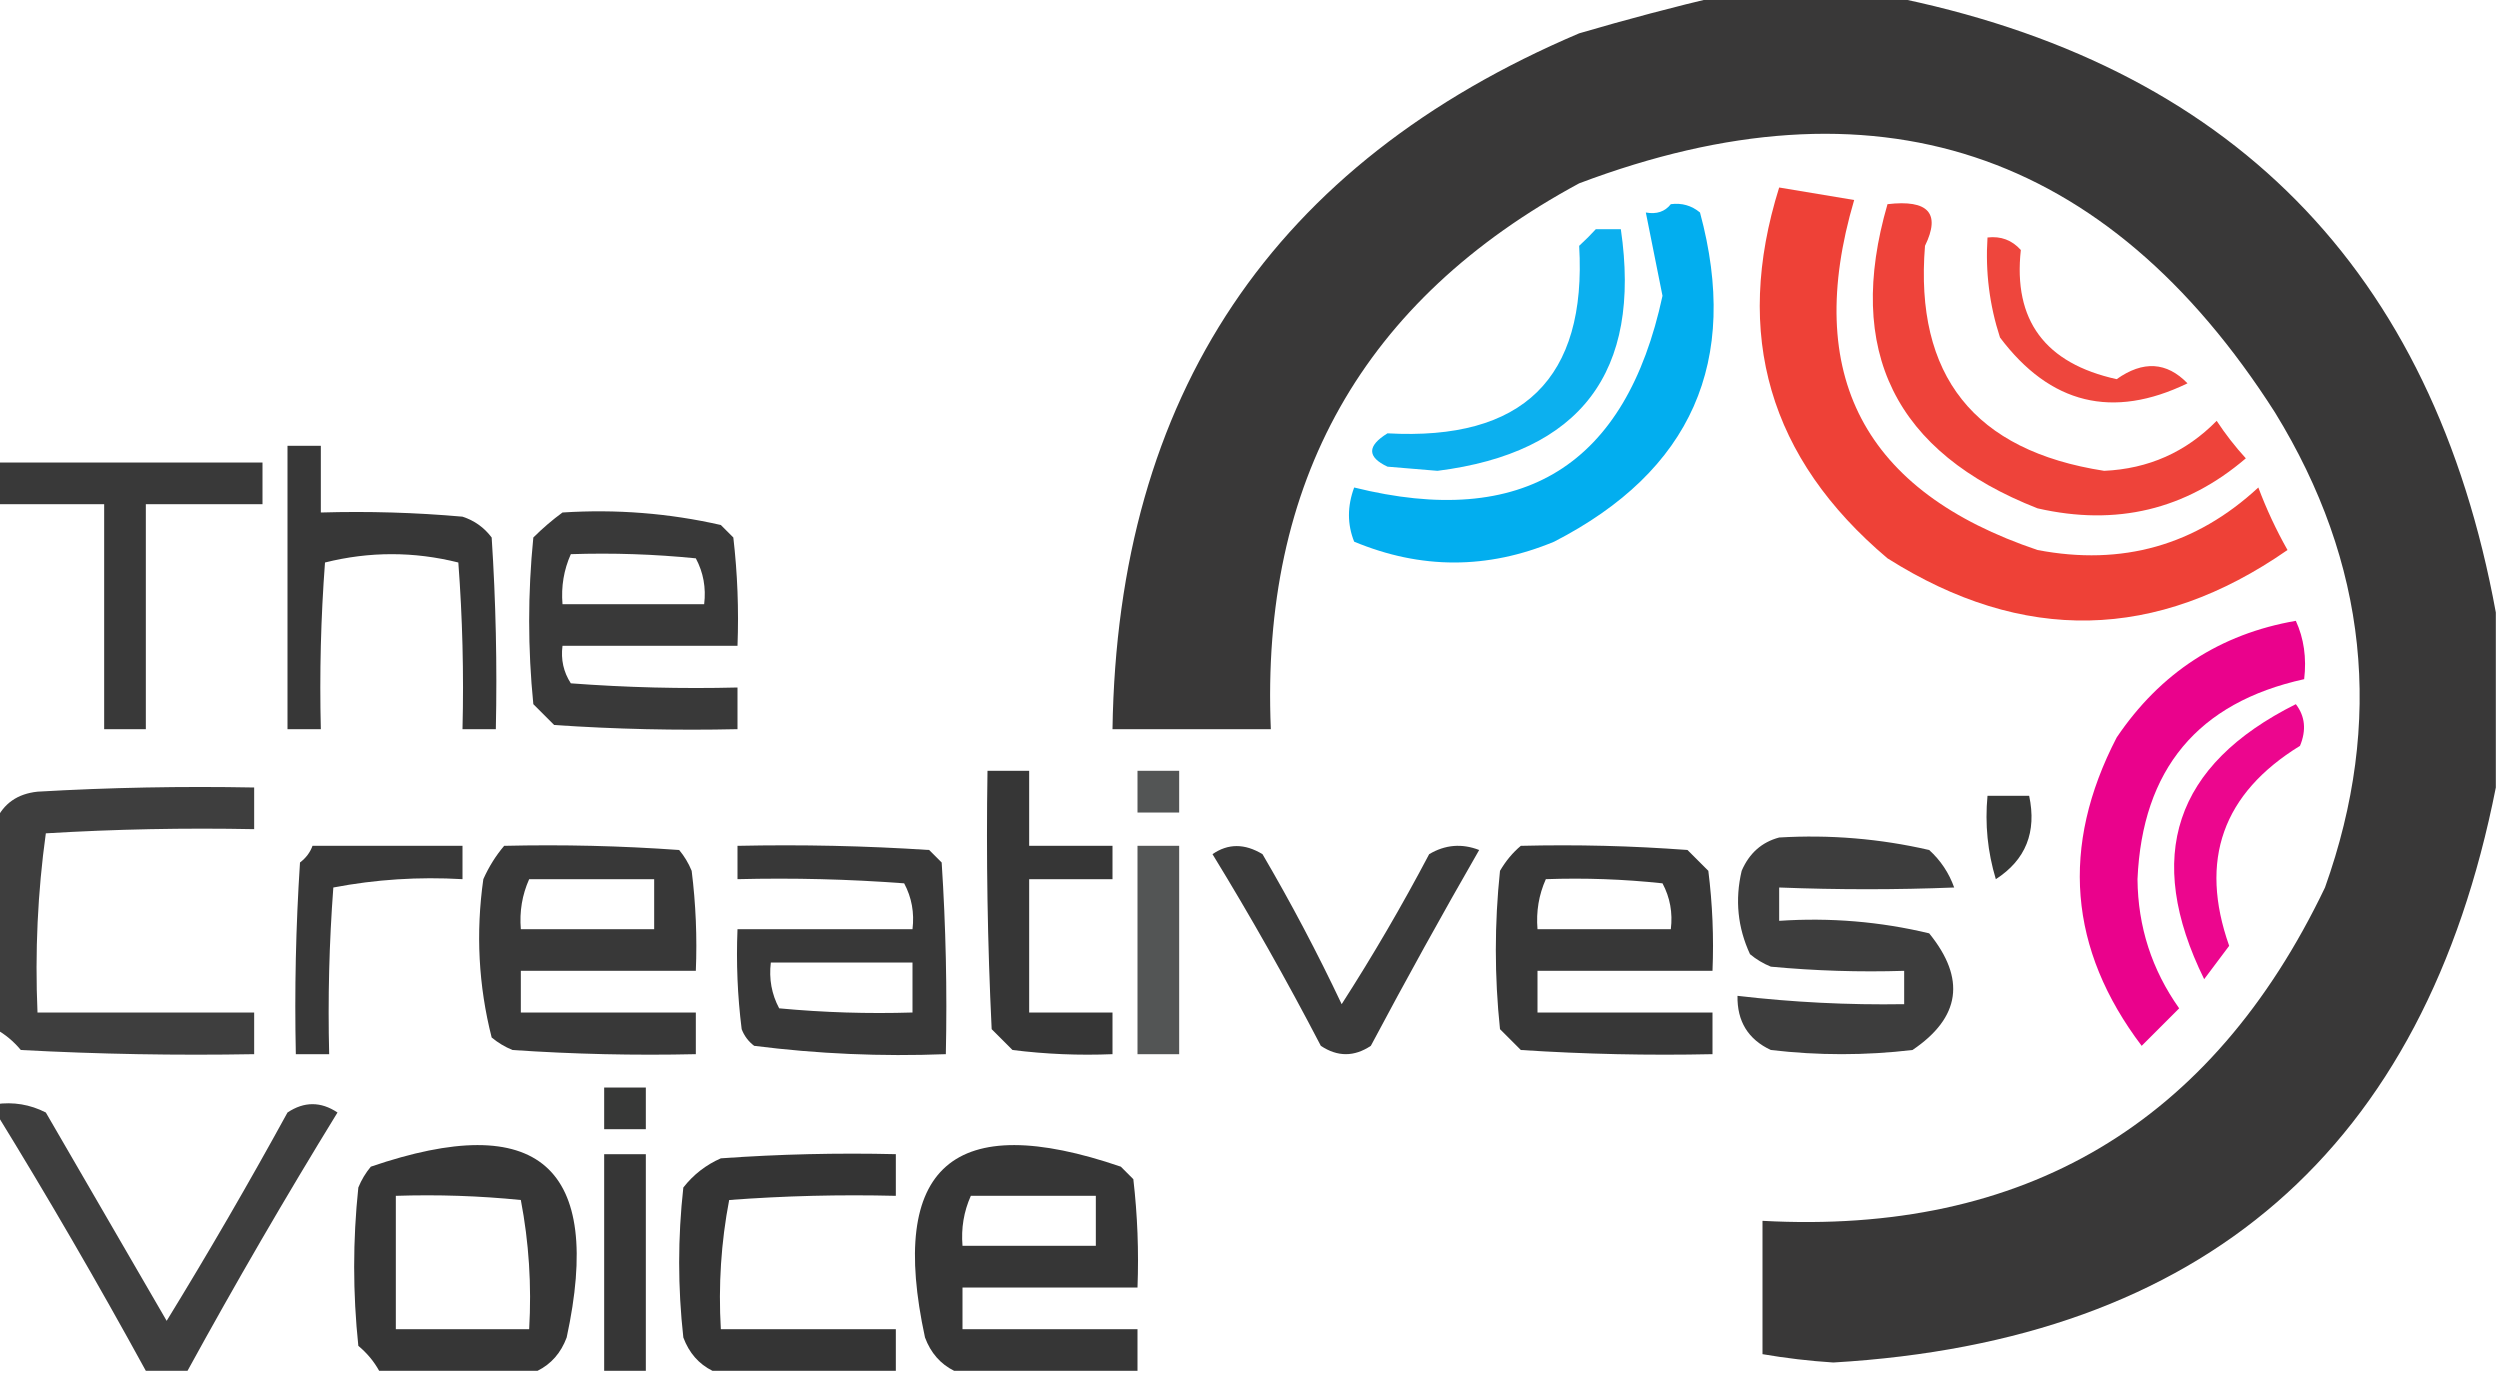 <?xml version="1.0" encoding="UTF-8"?>
<!DOCTYPE svg PUBLIC "-//W3C//DTD SVG 1.1//EN" "http://www.w3.org/Graphics/SVG/1.1/DTD/svg11.dtd">
<svg xmlns="http://www.w3.org/2000/svg" version="1.1" width="300px" height="165px" style="shape-rendering:geometricPrecision; text-rendering:geometricPrecision; image-rendering:optimizeQuality; fill-rule:evenodd; clip-rule:evenodd" xmlns:xlink="http://www.w3.org/1999/xlink">
<g><path style="opacity:0.992" fill="#383737" d="M 206.5,-0.5 C 213.167,-0.5 219.833,-0.5 226.5,-0.5C 267.621,7.621 291.954,32.287 299.5,73.5C 299.5,80.5 299.5,87.5 299.5,94.5C 290.929,137.891 264.429,160.891 220,163.5C 217.135,163.316 214.302,162.982 211.5,162.5C 211.5,157.167 211.5,151.833 211.5,146.5C 242.915,148.209 265.415,134.876 279,106.5C 286.107,86.573 284.107,67.573 273,49.5C 252.749,17.803 224.915,8.637 189.5,22C 163.582,35.988 151.249,57.822 152.5,87.5C 146.167,87.5 139.833,87.5 133.5,87.5C 134.099,47.449 152.766,19.616 189.5,4C 195.253,2.314 200.919,0.814 206.5,-0.5 Z"/></g>
<g><path style="opacity:0.99" fill="#ee4036" d="M 213.5,22.5 C 216.487,22.998 219.487,23.498 222.5,24C 216.322,44.975 223.655,58.975 244.5,66C 254.658,67.945 263.491,65.445 271,58.5C 271.977,61.102 273.144,63.602 274.5,66C 258.763,76.944 242.763,77.277 226.5,67C 212.296,55.012 207.962,40.178 213.5,22.5 Z"/></g>
<g><path style="opacity:0.992" fill="#01adee" d="M 200.5,24.5 C 201.822,24.33 202.989,24.663 204,25.5C 208.824,43.354 202.991,56.521 186.5,65C 178.5,68.333 170.5,68.333 162.5,65C 161.667,62.919 161.667,60.752 162.5,58.5C 182.787,63.536 195.12,55.869 199.5,35.5C 198.83,32.154 198.163,28.821 197.5,25.5C 198.791,25.737 199.791,25.404 200.5,24.5 Z"/></g>
<g><path style="opacity:0.978" fill="#ee4036" d="M 226.5,24.5 C 231.405,23.93 232.905,25.596 231,29.5C 229.743,45.087 236.909,54.087 252.5,56.5C 257.814,56.258 262.314,54.258 266,50.5C 267.046,52.09 268.213,53.59 269.5,55C 262.294,61.166 253.96,63.166 244.5,61C 227.392,54.284 221.392,42.117 226.5,24.5 Z"/></g>
<g><path style="opacity:0.979" fill="#08aeef" d="M 191.5,27.5 C 192.5,27.5 193.5,27.5 194.5,27.5C 197.008,44.657 189.674,54.323 172.5,56.5C 170.5,56.333 168.5,56.167 166.5,56C 164.043,54.846 164.043,53.512 166.5,52C 182.759,52.906 190.426,45.406 189.5,29.5C 190.243,28.818 190.909,28.151 191.5,27.5 Z"/></g>
<g><path style="opacity:0.961" fill="#ee4036" d="M 238.5,28.5 C 240.103,28.312 241.437,28.812 242.5,30C 241.574,38.439 245.407,43.605 254,45.5C 257.167,43.254 260,43.42 262.5,46C 253.527,50.345 246.027,48.511 240,40.5C 238.734,36.605 238.234,32.605 238.5,28.5 Z"/></g>
<g><path style="opacity:0.995" fill="#373737" d="M 34.5,53.5 C 35.833,53.5 37.167,53.5 38.5,53.5C 38.5,56.167 38.5,58.833 38.5,61.5C 44.176,61.334 49.843,61.501 55.5,62C 56.931,62.465 58.097,63.299 59,64.5C 59.5,72.159 59.666,79.826 59.5,87.5C 58.167,87.5 56.833,87.5 55.5,87.5C 55.666,80.825 55.5,74.158 55,67.5C 49.667,66.167 44.333,66.167 39,67.5C 38.5,74.158 38.334,80.825 38.5,87.5C 37.167,87.5 35.833,87.5 34.5,87.5C 34.5,76.167 34.5,64.833 34.5,53.5 Z"/></g>
<g><path style="opacity:0.986" fill="#373737" d="M -0.5,55.5 C 10.167,55.5 20.833,55.5 31.5,55.5C 31.5,57.167 31.5,58.833 31.5,60.5C 26.833,60.5 22.167,60.5 17.5,60.5C 17.5,69.5 17.5,78.5 17.5,87.5C 15.833,87.5 14.167,87.5 12.5,87.5C 12.5,78.5 12.5,69.5 12.5,60.5C 8.167,60.5 3.833,60.5 -0.5,60.5C -0.5,58.833 -0.5,57.167 -0.5,55.5 Z"/></g>
<g><path style="opacity:0.992" fill="#383838" d="M 67.5,61.5 C 73.952,61.084 80.285,61.584 86.5,63C 87,63.5 87.5,64 88,64.5C 88.499,68.821 88.666,73.154 88.5,77.5C 81.5,77.5 74.5,77.5 67.5,77.5C 67.287,79.144 67.62,80.644 68.5,82C 75.158,82.5 81.825,82.666 88.5,82.5C 88.5,84.167 88.5,85.833 88.5,87.5C 81.159,87.666 73.826,87.5 66.5,87C 65.667,86.167 64.833,85.333 64,84.5C 63.333,77.833 63.333,71.167 64,64.5C 65.145,63.364 66.312,62.364 67.5,61.5 Z M 68.5,66.5 C 73.511,66.334 78.511,66.501 83.5,67C 84.406,68.7 84.739,70.533 84.5,72.5C 78.833,72.5 73.167,72.5 67.5,72.5C 67.325,70.379 67.659,68.379 68.5,66.5 Z"/></g>
<g><path style="opacity:0.989" fill="#ea018b" d="M 275.5,74.5 C 276.468,76.607 276.802,78.941 276.5,81.5C 263.744,84.312 257.077,92.312 256.5,105.5C 256.55,111.201 258.216,116.368 261.5,121C 260,122.5 258.5,124 257,125.5C 248.228,113.9 247.228,101.567 254,88.5C 259.24,80.74 266.407,76.073 275.5,74.5 Z"/></g>
<g><path style="opacity:0.976" fill="#eb008b" d="M 275.5,84.5 C 276.613,85.946 276.78,87.613 276,89.5C 266.703,95.223 263.87,103.223 267.5,113.5C 266.5,114.833 265.5,116.167 264.5,117.5C 257.258,102.785 260.925,91.785 275.5,84.5 Z"/></g>
<g><path style="opacity:1" fill="#535555" d="M 136.5,92.5 C 138.167,92.5 139.833,92.5 141.5,92.5C 141.5,94.167 141.5,95.833 141.5,97.5C 139.833,97.5 138.167,97.5 136.5,97.5C 136.5,95.833 136.5,94.167 136.5,92.5 Z"/></g>
<g><path style="opacity:0.998" fill="#363636" d="M 118.5,92.5 C 120.167,92.5 121.833,92.5 123.5,92.5C 123.5,95.5 123.5,98.5 123.5,101.5C 126.833,101.5 130.167,101.5 133.5,101.5C 133.5,102.833 133.5,104.167 133.5,105.5C 130.167,105.5 126.833,105.5 123.5,105.5C 123.5,110.833 123.5,116.167 123.5,121.5C 126.833,121.5 130.167,121.5 133.5,121.5C 133.5,123.167 133.5,124.833 133.5,126.5C 129.486,126.666 125.486,126.499 121.5,126C 120.667,125.167 119.833,124.333 119,123.5C 118.5,113.172 118.334,102.839 118.5,92.5 Z"/></g>
<g><path style="opacity:0.963" fill="#373737" d="M -0.5,123.5 C -0.5,115.167 -0.5,106.833 -0.5,98.5C 0.427,96.424 2.093,95.257 4.5,95C 13.16,94.5 21.827,94.334 30.5,94.5C 30.5,96.167 30.5,97.833 30.5,99.5C 22.16,99.334 13.827,99.5 5.5,100C 4.52,107.079 4.187,114.245 4.5,121.5C 13.167,121.5 21.833,121.5 30.5,121.5C 30.5,123.167 30.5,124.833 30.5,126.5C 21.161,126.666 11.827,126.5 2.5,126C 1.627,124.955 0.627,124.122 -0.5,123.5 Z"/></g>
<g><path style="opacity:1" fill="#373837" d="M 238.5,95.5 C 240.167,95.5 241.833,95.5 243.5,95.5C 244.423,99.849 243.09,103.183 239.5,105.5C 238.513,102.232 238.18,98.898 238.5,95.5 Z"/></g>
<g><path style="opacity:0.992" fill="#373737" d="M 37.5,101.5 C 43.5,101.5 49.5,101.5 55.5,101.5C 55.5,102.833 55.5,104.167 55.5,105.5C 50.238,105.195 45.072,105.529 40,106.5C 39.5,113.158 39.334,119.825 39.5,126.5C 38.167,126.5 36.833,126.5 35.5,126.5C 35.334,118.826 35.5,111.159 36,103.5C 36.717,102.956 37.217,102.289 37.5,101.5 Z"/></g>
<g><path style="opacity:0.998" fill="#383838" d="M 60.5,101.5 C 67.508,101.334 74.508,101.5 81.5,102C 82.126,102.75 82.626,103.584 83,104.5C 83.499,108.486 83.665,112.486 83.5,116.5C 76.5,116.5 69.5,116.5 62.5,116.5C 62.5,118.167 62.5,119.833 62.5,121.5C 69.5,121.5 76.5,121.5 83.5,121.5C 83.5,123.167 83.5,124.833 83.5,126.5C 76.159,126.666 68.826,126.5 61.5,126C 60.584,125.626 59.75,125.126 59,124.5C 57.419,118.277 57.085,111.944 58,105.5C 58.662,104.016 59.495,102.683 60.5,101.5 Z M 63.5,105.5 C 68.5,105.5 73.5,105.5 78.5,105.5C 78.5,107.5 78.5,109.5 78.5,111.5C 73.167,111.5 67.833,111.5 62.5,111.5C 62.325,109.379 62.659,107.379 63.5,105.5 Z"/></g>
<g><path style="opacity:1" fill="#383838" d="M 88.5,101.5 C 96.174,101.334 103.841,101.5 111.5,102C 112,102.5 112.5,103 113,103.5C 113.5,111.159 113.666,118.826 113.5,126.5C 105.777,126.8 98.11,126.467 90.5,125.5C 89.808,124.975 89.308,124.308 89,123.5C 88.501,119.514 88.335,115.514 88.5,111.5C 95.5,111.5 102.5,111.5 109.5,111.5C 109.739,109.533 109.406,107.699 108.5,106C 101.842,105.5 95.175,105.334 88.5,105.5C 88.5,104.167 88.5,102.833 88.5,101.5 Z M 92.5,115.5 C 98.167,115.5 103.833,115.5 109.5,115.5C 109.5,117.5 109.5,119.5 109.5,121.5C 104.156,121.666 98.823,121.499 93.5,121C 92.594,119.301 92.261,117.467 92.5,115.5 Z"/></g>
<g><path style="opacity:1" fill="#535555" d="M 136.5,101.5 C 138.167,101.5 139.833,101.5 141.5,101.5C 141.5,109.833 141.5,118.167 141.5,126.5C 139.833,126.5 138.167,126.5 136.5,126.5C 136.5,118.167 136.5,109.833 136.5,101.5 Z"/></g>
<g><path style="opacity:0.983" fill="#373737" d="M 145.5,102.5 C 147.364,101.207 149.364,101.207 151.5,102.5C 154.921,108.342 158.088,114.342 161,120.5C 164.752,114.664 168.252,108.664 171.5,102.5C 173.421,101.359 175.421,101.192 177.5,102C 173.04,109.753 168.706,117.586 164.5,125.5C 162.5,126.833 160.5,126.833 158.5,125.5C 154.392,117.609 150.059,109.942 145.5,102.5 Z"/></g>
<g><path style="opacity:0.998" fill="#373737" d="M 182.5,101.5 C 189.175,101.334 195.842,101.5 202.5,102C 203.333,102.833 204.167,103.667 205,104.5C 205.499,108.486 205.666,112.486 205.5,116.5C 198.5,116.5 191.5,116.5 184.5,116.5C 184.5,118.167 184.5,119.833 184.5,121.5C 191.5,121.5 198.5,121.5 205.5,121.5C 205.5,123.167 205.5,124.833 205.5,126.5C 197.826,126.666 190.159,126.5 182.5,126C 181.667,125.167 180.833,124.333 180,123.5C 179.333,117.167 179.333,110.833 180,104.5C 180.698,103.309 181.531,102.309 182.5,101.5 Z M 185.5,105.5 C 190.179,105.334 194.845,105.501 199.5,106C 200.406,107.699 200.739,109.533 200.5,111.5C 195.167,111.5 189.833,111.5 184.5,111.5C 184.325,109.379 184.659,107.379 185.5,105.5 Z"/></g>
<g><path style="opacity:0.969" fill="#383838" d="M 213.5,100.5 C 219.593,100.139 225.593,100.639 231.5,102C 232.872,103.242 233.872,104.742 234.5,106.5C 227.569,106.776 220.569,106.776 213.5,106.5C 213.5,107.833 213.5,109.167 213.5,110.5C 219.621,110.09 225.621,110.59 231.5,112C 235.926,117.441 235.259,122.108 229.5,126C 223.833,126.667 218.167,126.667 212.5,126C 209.778,124.728 208.444,122.561 208.5,119.5C 215.137,120.276 221.804,120.609 228.5,120.5C 228.5,119.167 228.5,117.833 228.5,116.5C 223.156,116.666 217.823,116.499 212.5,116C 211.584,115.626 210.75,115.126 210,114.5C 208.517,111.298 208.183,107.964 209,104.5C 209.907,102.391 211.407,101.058 213.5,100.5 Z"/></g>
<g><path style="opacity:1" fill="#373837" d="M 72.5,130.5 C 74.167,130.5 75.833,130.5 77.5,130.5C 77.5,132.167 77.5,133.833 77.5,135.5C 75.833,135.5 74.167,135.5 72.5,135.5C 72.5,133.833 72.5,132.167 72.5,130.5 Z"/></g>
<g><path style="opacity:0.965" fill="#383838" d="M -0.5,133.5 C -0.5,133.167 -0.5,132.833 -0.5,132.5C 1.604,132.201 3.604,132.534 5.5,133.5C 10.333,141.833 15.167,150.167 20,158.5C 25.033,150.296 29.866,141.963 34.5,133.5C 36.5,132.167 38.5,132.167 40.5,133.5C 34.236,143.697 28.236,154.03 22.5,164.5C 20.833,164.5 19.167,164.5 17.5,164.5C 11.737,153.967 5.737,143.634 -0.5,133.5 Z"/></g>
<g><path style="opacity:0.994" fill="#363636" d="M 64.5,164.5 C 58.167,164.5 51.833,164.5 45.5,164.5C 44.878,163.373 44.045,162.373 43,161.5C 42.333,155.167 42.333,148.833 43,142.5C 43.374,141.584 43.874,140.75 44.5,140C 64.611,133.119 72.444,139.953 68,160.5C 67.31,162.35 66.144,163.684 64.5,164.5 Z M 47.5,143.5 C 52.511,143.334 57.511,143.501 62.5,144C 63.471,149.072 63.805,154.238 63.5,159.5C 58.167,159.5 52.833,159.5 47.5,159.5C 47.5,154.167 47.5,148.833 47.5,143.5 Z"/></g>
<g><path style="opacity:1" fill="#363636" d="M 77.5,164.5 C 75.833,164.5 74.167,164.5 72.5,164.5C 72.5,155.833 72.5,147.167 72.5,138.5C 74.167,138.5 75.833,138.5 77.5,138.5C 77.5,147.167 77.5,155.833 77.5,164.5 Z"/></g>
<g><path style="opacity:0.996" fill="#343434" d="M 107.5,164.5 C 100.167,164.5 92.833,164.5 85.5,164.5C 83.856,163.684 82.69,162.35 82,160.5C 81.333,154.5 81.333,148.5 82,142.5C 83.214,140.951 84.714,139.785 86.5,139C 93.492,138.5 100.492,138.334 107.5,138.5C 107.5,140.167 107.5,141.833 107.5,143.5C 100.825,143.334 94.158,143.5 87.5,144C 86.529,149.072 86.195,154.238 86.5,159.5C 93.5,159.5 100.5,159.5 107.5,159.5C 107.5,161.167 107.5,162.833 107.5,164.5 Z"/></g>
<g><path style="opacity:0.994" fill="#363636" d="M 136.5,164.5 C 129.167,164.5 121.833,164.5 114.5,164.5C 112.856,163.684 111.69,162.35 111,160.5C 106.556,139.953 114.389,133.119 134.5,140C 135,140.5 135.5,141 136,141.5C 136.499,145.821 136.666,150.154 136.5,154.5C 129.5,154.5 122.5,154.5 115.5,154.5C 115.5,156.167 115.5,157.833 115.5,159.5C 122.5,159.5 129.5,159.5 136.5,159.5C 136.5,161.167 136.5,162.833 136.5,164.5 Z M 116.5,143.5 C 121.5,143.5 126.5,143.5 131.5,143.5C 131.5,145.5 131.5,147.5 131.5,149.5C 126.167,149.5 120.833,149.5 115.5,149.5C 115.325,147.379 115.659,145.379 116.5,143.5 Z"/></g>
</svg>
